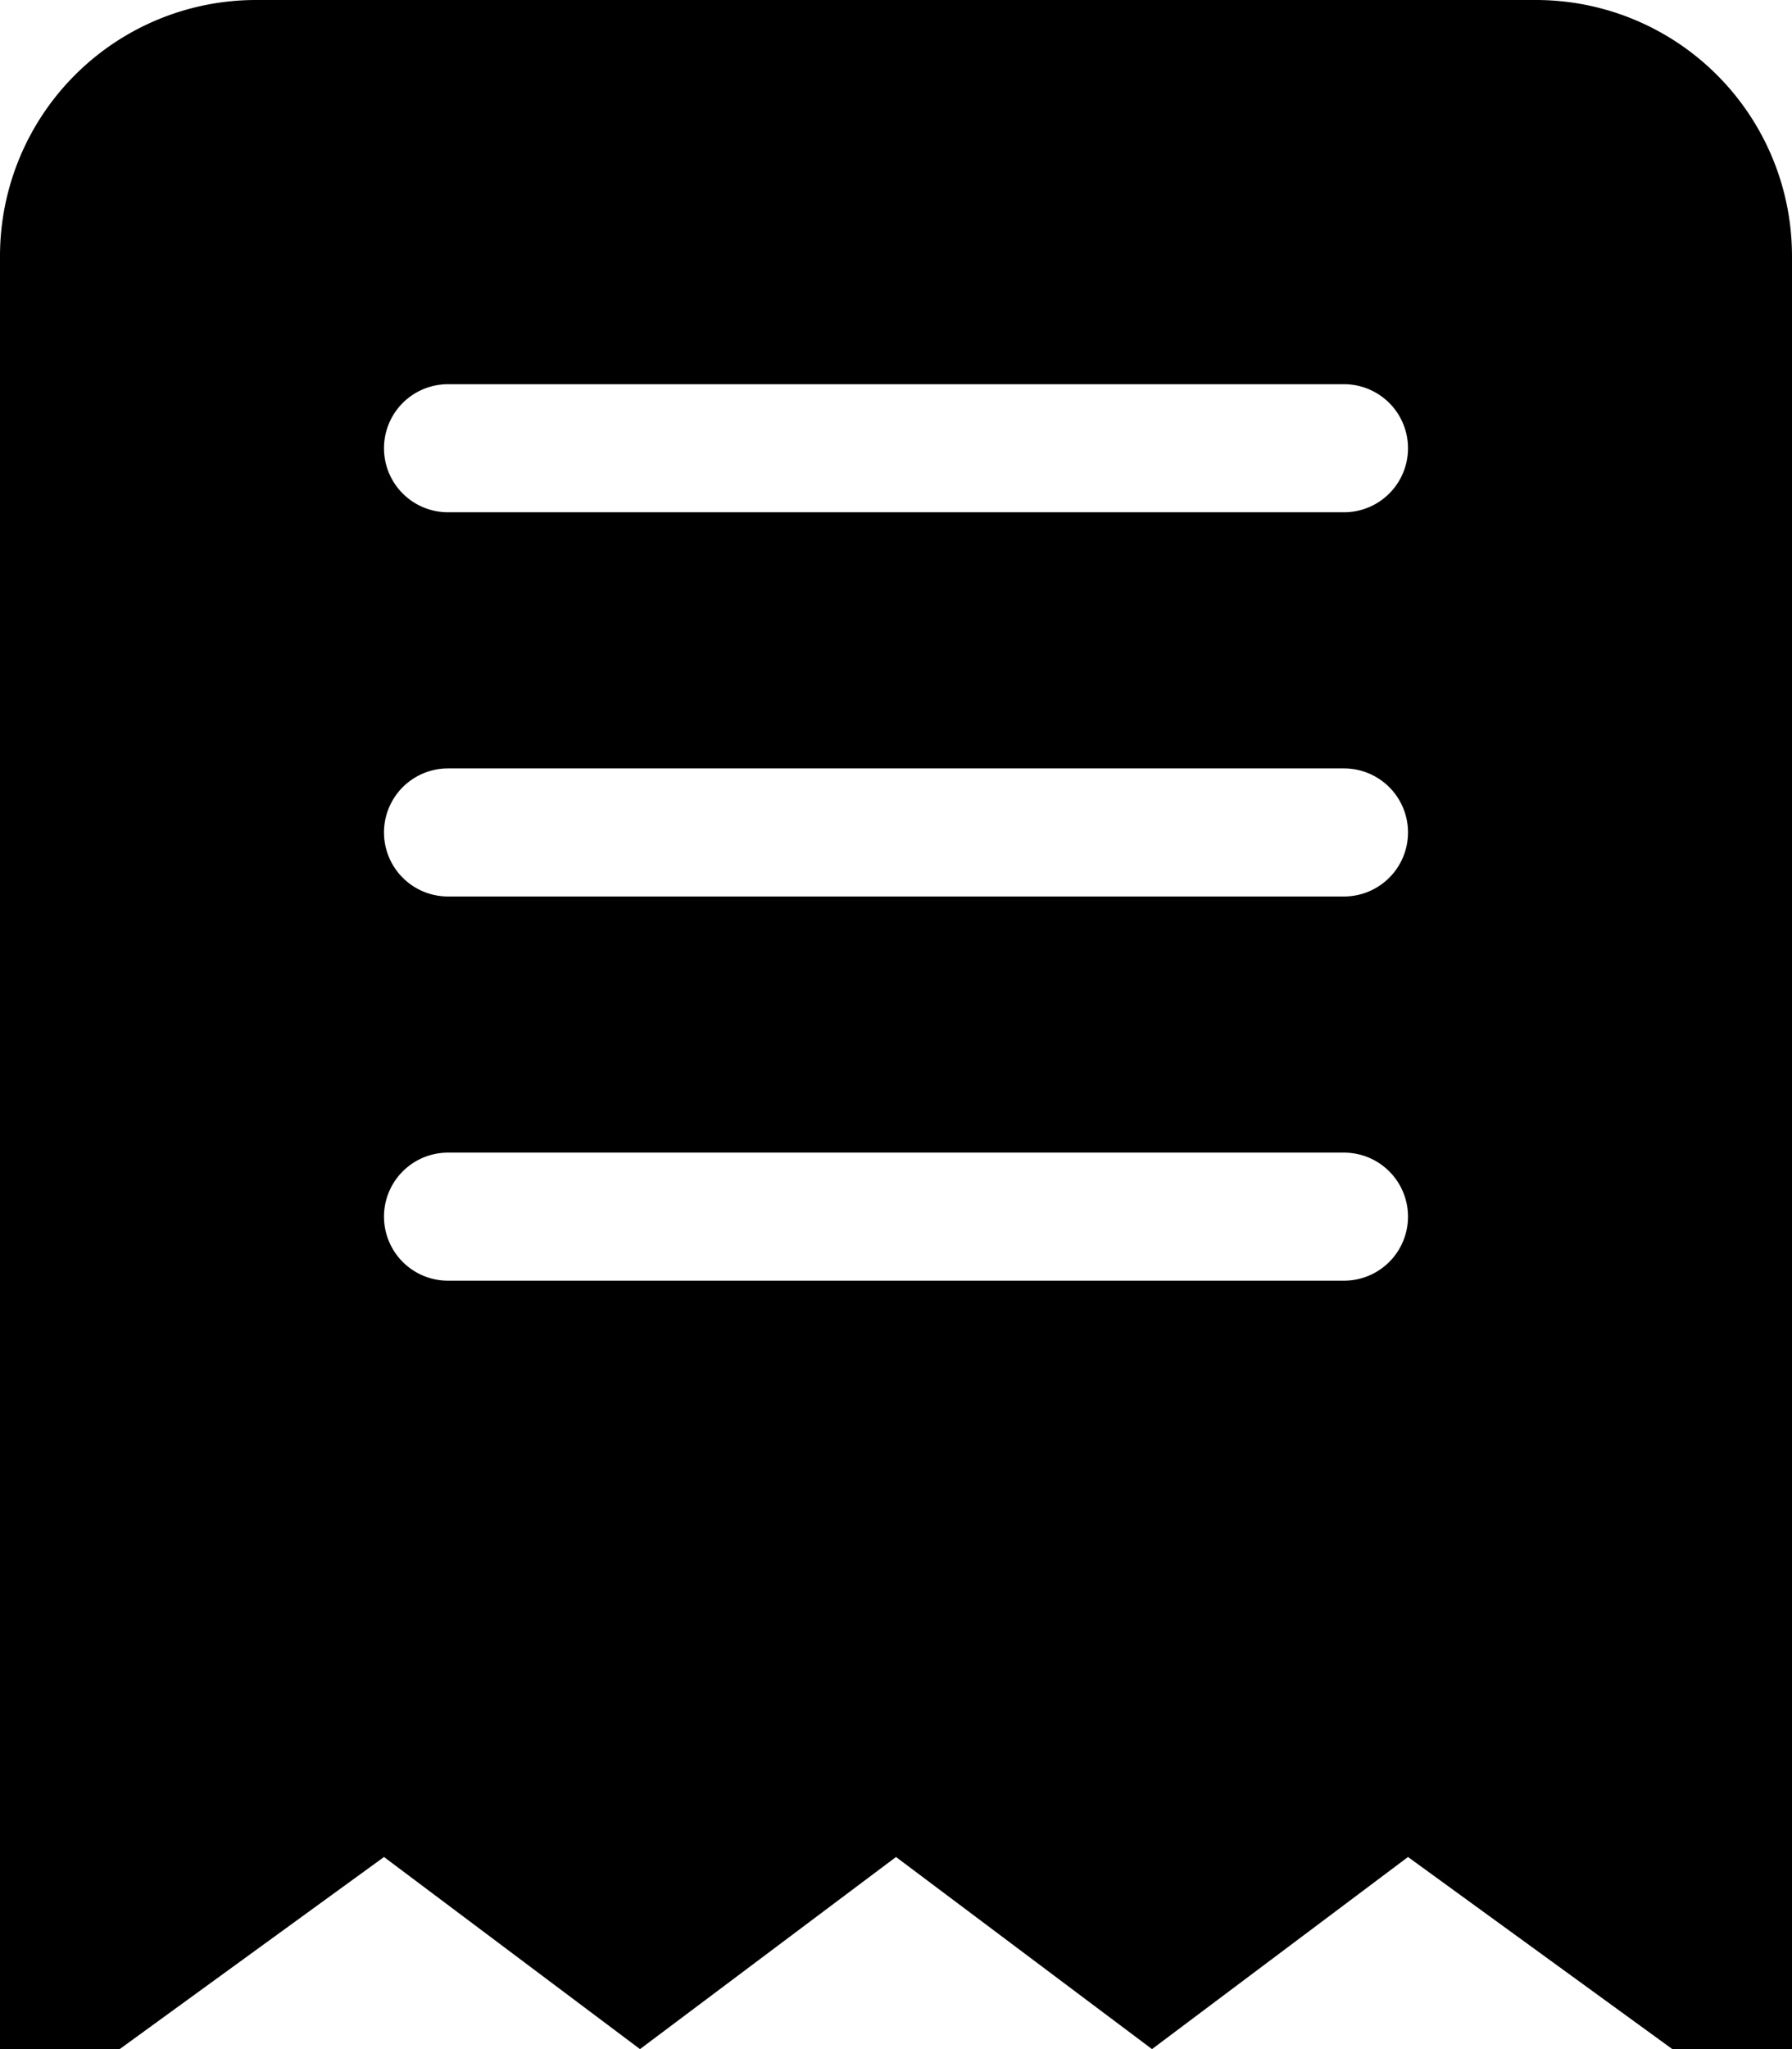 <svg xmlns="http://www.w3.org/2000/svg" viewBox="0 0 28 32">
    <path d="M21,8H7A1,1,0,0,1,7,6H21a1,1,0,0,1,0,2Zm0,6H7a1,1,0,0,1,0-2H21a1,1,0,0,1,0,2Zm0,6H7a1,1,0,0,1,0-2H21a1,1,0,0,1,0,2ZM24,0H4A4,4,0,0,0,0,4V32H1.87L6,29l4,3,4-3,4,3,4-3,4.13,3H28V4A4,4,0,0,0,24,0ZM21,8H7A1,1,0,0,1,7,6H21a1,1,0,0,1,0,2Zm0,6H7a1,1,0,0,1,0-2H21a1,1,0,0,1,0,2Zm0,6H7a1,1,0,0,1,0-2H21a1,1,0,0,1,0,2ZM24,0H4A4,4,0,0,0,0,4V32H1.87L6,29l4,3,4-3,4,3,4-3,4.13,3H28V4A4,4,0,0,0,24,0Z"/>
</svg>